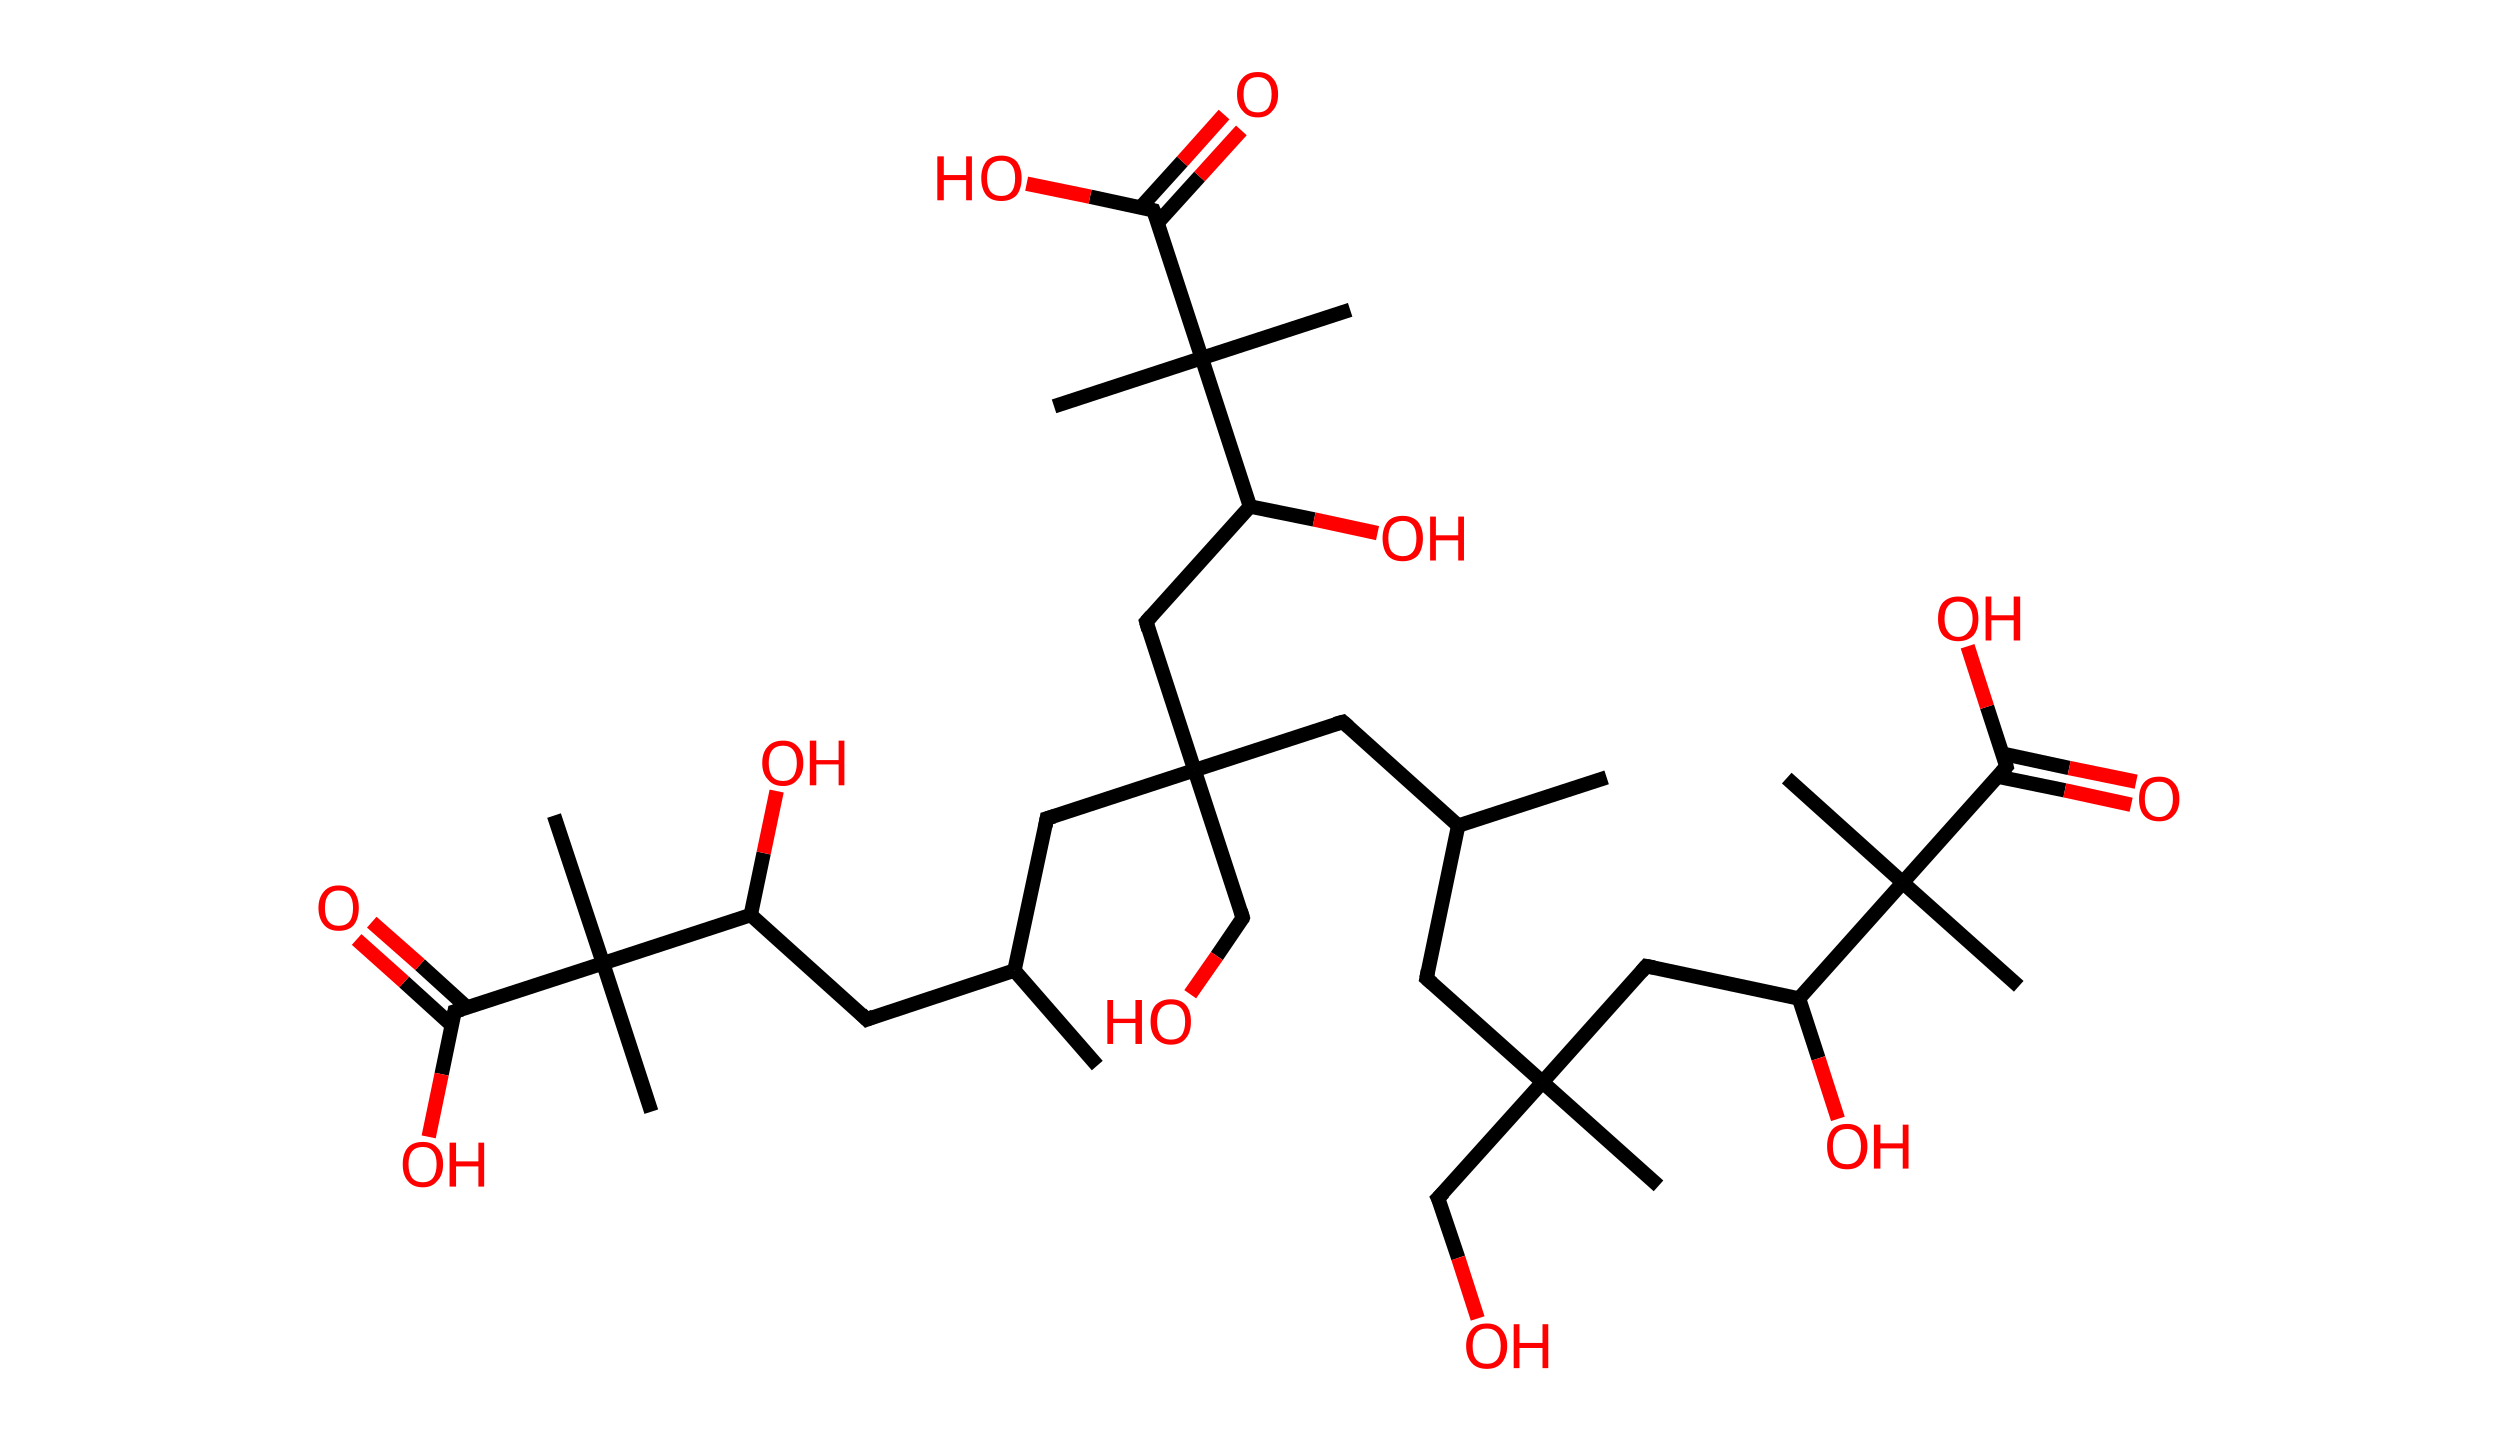 <?xml version='1.0' encoding='ASCII' standalone='yes'?>
<svg xmlns="http://www.w3.org/2000/svg" xmlns:rdkit="http://www.rdkit.org/xml" xmlns:xlink="http://www.w3.org/1999/xlink" version="1.1" baseProfile="full" xml:space="preserve" width="347px" height="200px" viewBox="0 0 347 200">
<!-- END OF HEADER -->
<rect style="opacity:1.0;fill:#FFFFFF;stroke:none" width="347.0" height="200.0" x="0.0" y="0.0"> </rect>
<path class="bond-0 atom-0 atom-1" d="M 152.3,147.9 L 140.8,134.7" style="fill:none;fill-rule:evenodd;stroke:#000000;stroke-width:2.0px;stroke-linecap:butt;stroke-linejoin:miter;stroke-opacity:1"/>
<path class="bond-1 atom-1 atom-2" d="M 140.8,134.7 L 120.3,141.5" style="fill:none;fill-rule:evenodd;stroke:#000000;stroke-width:2.0px;stroke-linecap:butt;stroke-linejoin:miter;stroke-opacity:1"/>
<path class="bond-2 atom-2 atom-3" d="M 120.3,141.5 L 104.2,127.0" style="fill:none;fill-rule:evenodd;stroke:#000000;stroke-width:2.0px;stroke-linecap:butt;stroke-linejoin:miter;stroke-opacity:1"/>
<path class="bond-3 atom-3 atom-4" d="M 104.2,127.0 L 106.0,118.4" style="fill:none;fill-rule:evenodd;stroke:#000000;stroke-width:2.0px;stroke-linecap:butt;stroke-linejoin:miter;stroke-opacity:1"/>
<path class="bond-3 atom-3 atom-4" d="M 106.0,118.4 L 107.8,109.8" style="fill:none;fill-rule:evenodd;stroke:#FF0000;stroke-width:2.0px;stroke-linecap:butt;stroke-linejoin:miter;stroke-opacity:1"/>
<path class="bond-4 atom-3 atom-5" d="M 104.2,127.0 L 83.7,133.7" style="fill:none;fill-rule:evenodd;stroke:#000000;stroke-width:2.0px;stroke-linecap:butt;stroke-linejoin:miter;stroke-opacity:1"/>
<path class="bond-5 atom-5 atom-6" d="M 83.7,133.7 L 90.4,154.3" style="fill:none;fill-rule:evenodd;stroke:#000000;stroke-width:2.0px;stroke-linecap:butt;stroke-linejoin:miter;stroke-opacity:1"/>
<path class="bond-6 atom-5 atom-7" d="M 83.7,133.7 L 76.9,113.2" style="fill:none;fill-rule:evenodd;stroke:#000000;stroke-width:2.0px;stroke-linecap:butt;stroke-linejoin:miter;stroke-opacity:1"/>
<path class="bond-7 atom-5 atom-8" d="M 83.7,133.7 L 63.1,140.4" style="fill:none;fill-rule:evenodd;stroke:#000000;stroke-width:2.0px;stroke-linecap:butt;stroke-linejoin:miter;stroke-opacity:1"/>
<path class="bond-8 atom-8 atom-9" d="M 64.9,139.9 L 58.3,133.9" style="fill:none;fill-rule:evenodd;stroke:#000000;stroke-width:2.0px;stroke-linecap:butt;stroke-linejoin:miter;stroke-opacity:1"/>
<path class="bond-8 atom-8 atom-9" d="M 58.3,133.9 L 51.6,128.0" style="fill:none;fill-rule:evenodd;stroke:#FF0000;stroke-width:2.0px;stroke-linecap:butt;stroke-linejoin:miter;stroke-opacity:1"/>
<path class="bond-8 atom-8 atom-9" d="M 62.7,142.3 L 56.1,136.3" style="fill:none;fill-rule:evenodd;stroke:#000000;stroke-width:2.0px;stroke-linecap:butt;stroke-linejoin:miter;stroke-opacity:1"/>
<path class="bond-8 atom-8 atom-9" d="M 56.1,136.3 L 49.5,130.4" style="fill:none;fill-rule:evenodd;stroke:#FF0000;stroke-width:2.0px;stroke-linecap:butt;stroke-linejoin:miter;stroke-opacity:1"/>
<path class="bond-9 atom-8 atom-10" d="M 63.1,140.4 L 61.3,149.1" style="fill:none;fill-rule:evenodd;stroke:#000000;stroke-width:2.0px;stroke-linecap:butt;stroke-linejoin:miter;stroke-opacity:1"/>
<path class="bond-9 atom-8 atom-10" d="M 61.3,149.1 L 59.5,157.8" style="fill:none;fill-rule:evenodd;stroke:#FF0000;stroke-width:2.0px;stroke-linecap:butt;stroke-linejoin:miter;stroke-opacity:1"/>
<path class="bond-10 atom-1 atom-11" d="M 140.8,134.7 L 145.3,113.6" style="fill:none;fill-rule:evenodd;stroke:#000000;stroke-width:2.0px;stroke-linecap:butt;stroke-linejoin:miter;stroke-opacity:1"/>
<path class="bond-11 atom-11 atom-12" d="M 145.3,113.6 L 165.8,106.9" style="fill:none;fill-rule:evenodd;stroke:#000000;stroke-width:2.0px;stroke-linecap:butt;stroke-linejoin:miter;stroke-opacity:1"/>
<path class="bond-12 atom-12 atom-13" d="M 165.8,106.9 L 172.5,127.4" style="fill:none;fill-rule:evenodd;stroke:#000000;stroke-width:2.0px;stroke-linecap:butt;stroke-linejoin:miter;stroke-opacity:1"/>
<path class="bond-13 atom-13 atom-14" d="M 172.5,127.4 L 168.9,132.7" style="fill:none;fill-rule:evenodd;stroke:#000000;stroke-width:2.0px;stroke-linecap:butt;stroke-linejoin:miter;stroke-opacity:1"/>
<path class="bond-13 atom-13 atom-14" d="M 168.9,132.7 L 165.2,138.0" style="fill:none;fill-rule:evenodd;stroke:#FF0000;stroke-width:2.0px;stroke-linecap:butt;stroke-linejoin:miter;stroke-opacity:1"/>
<path class="bond-14 atom-12 atom-15" d="M 165.8,106.9 L 186.4,100.2" style="fill:none;fill-rule:evenodd;stroke:#000000;stroke-width:2.0px;stroke-linecap:butt;stroke-linejoin:miter;stroke-opacity:1"/>
<path class="bond-15 atom-15 atom-16" d="M 186.4,100.2 L 202.4,114.6" style="fill:none;fill-rule:evenodd;stroke:#000000;stroke-width:2.0px;stroke-linecap:butt;stroke-linejoin:miter;stroke-opacity:1"/>
<path class="bond-16 atom-16 atom-17" d="M 202.4,114.6 L 223.0,107.9" style="fill:none;fill-rule:evenodd;stroke:#000000;stroke-width:2.0px;stroke-linecap:butt;stroke-linejoin:miter;stroke-opacity:1"/>
<path class="bond-17 atom-16 atom-18" d="M 202.4,114.6 L 198.0,135.8" style="fill:none;fill-rule:evenodd;stroke:#000000;stroke-width:2.0px;stroke-linecap:butt;stroke-linejoin:miter;stroke-opacity:1"/>
<path class="bond-18 atom-18 atom-19" d="M 198.0,135.8 L 214.1,150.2" style="fill:none;fill-rule:evenodd;stroke:#000000;stroke-width:2.0px;stroke-linecap:butt;stroke-linejoin:miter;stroke-opacity:1"/>
<path class="bond-19 atom-19 atom-20" d="M 214.1,150.2 L 230.2,164.6" style="fill:none;fill-rule:evenodd;stroke:#000000;stroke-width:2.0px;stroke-linecap:butt;stroke-linejoin:miter;stroke-opacity:1"/>
<path class="bond-20 atom-19 atom-21" d="M 214.1,150.2 L 199.6,166.3" style="fill:none;fill-rule:evenodd;stroke:#000000;stroke-width:2.0px;stroke-linecap:butt;stroke-linejoin:miter;stroke-opacity:1"/>
<path class="bond-21 atom-21 atom-22" d="M 199.6,166.3 L 202.4,174.6" style="fill:none;fill-rule:evenodd;stroke:#000000;stroke-width:2.0px;stroke-linecap:butt;stroke-linejoin:miter;stroke-opacity:1"/>
<path class="bond-21 atom-21 atom-22" d="M 202.4,174.6 L 205.1,183.0" style="fill:none;fill-rule:evenodd;stroke:#FF0000;stroke-width:2.0px;stroke-linecap:butt;stroke-linejoin:miter;stroke-opacity:1"/>
<path class="bond-22 atom-19 atom-23" d="M 214.1,150.2 L 228.5,134.1" style="fill:none;fill-rule:evenodd;stroke:#000000;stroke-width:2.0px;stroke-linecap:butt;stroke-linejoin:miter;stroke-opacity:1"/>
<path class="bond-23 atom-23 atom-24" d="M 228.5,134.1 L 249.7,138.6" style="fill:none;fill-rule:evenodd;stroke:#000000;stroke-width:2.0px;stroke-linecap:butt;stroke-linejoin:miter;stroke-opacity:1"/>
<path class="bond-24 atom-24 atom-25" d="M 249.7,138.6 L 252.4,146.9" style="fill:none;fill-rule:evenodd;stroke:#000000;stroke-width:2.0px;stroke-linecap:butt;stroke-linejoin:miter;stroke-opacity:1"/>
<path class="bond-24 atom-24 atom-25" d="M 252.4,146.9 L 255.1,155.3" style="fill:none;fill-rule:evenodd;stroke:#FF0000;stroke-width:2.0px;stroke-linecap:butt;stroke-linejoin:miter;stroke-opacity:1"/>
<path class="bond-25 atom-24 atom-26" d="M 249.7,138.6 L 264.1,122.5" style="fill:none;fill-rule:evenodd;stroke:#000000;stroke-width:2.0px;stroke-linecap:butt;stroke-linejoin:miter;stroke-opacity:1"/>
<path class="bond-26 atom-26 atom-27" d="M 264.1,122.5 L 248.0,108.0" style="fill:none;fill-rule:evenodd;stroke:#000000;stroke-width:2.0px;stroke-linecap:butt;stroke-linejoin:miter;stroke-opacity:1"/>
<path class="bond-27 atom-26 atom-28" d="M 264.1,122.5 L 280.2,136.9" style="fill:none;fill-rule:evenodd;stroke:#000000;stroke-width:2.0px;stroke-linecap:butt;stroke-linejoin:miter;stroke-opacity:1"/>
<path class="bond-28 atom-26 atom-29" d="M 264.1,122.5 L 278.5,106.4" style="fill:none;fill-rule:evenodd;stroke:#000000;stroke-width:2.0px;stroke-linecap:butt;stroke-linejoin:miter;stroke-opacity:1"/>
<path class="bond-29 atom-29 atom-30" d="M 277.3,107.8 L 286.6,109.7" style="fill:none;fill-rule:evenodd;stroke:#000000;stroke-width:2.0px;stroke-linecap:butt;stroke-linejoin:miter;stroke-opacity:1"/>
<path class="bond-29 atom-29 atom-30" d="M 286.6,109.7 L 295.8,111.7" style="fill:none;fill-rule:evenodd;stroke:#FF0000;stroke-width:2.0px;stroke-linecap:butt;stroke-linejoin:miter;stroke-opacity:1"/>
<path class="bond-29 atom-29 atom-30" d="M 277.9,104.6 L 287.2,106.6" style="fill:none;fill-rule:evenodd;stroke:#000000;stroke-width:2.0px;stroke-linecap:butt;stroke-linejoin:miter;stroke-opacity:1"/>
<path class="bond-29 atom-29 atom-30" d="M 287.2,106.6 L 296.5,108.5" style="fill:none;fill-rule:evenodd;stroke:#FF0000;stroke-width:2.0px;stroke-linecap:butt;stroke-linejoin:miter;stroke-opacity:1"/>
<path class="bond-30 atom-29 atom-31" d="M 278.5,106.4 L 275.8,98.1" style="fill:none;fill-rule:evenodd;stroke:#000000;stroke-width:2.0px;stroke-linecap:butt;stroke-linejoin:miter;stroke-opacity:1"/>
<path class="bond-30 atom-29 atom-31" d="M 275.8,98.1 L 273.1,89.7" style="fill:none;fill-rule:evenodd;stroke:#FF0000;stroke-width:2.0px;stroke-linecap:butt;stroke-linejoin:miter;stroke-opacity:1"/>
<path class="bond-31 atom-12 atom-32" d="M 165.8,106.9 L 159.1,86.3" style="fill:none;fill-rule:evenodd;stroke:#000000;stroke-width:2.0px;stroke-linecap:butt;stroke-linejoin:miter;stroke-opacity:1"/>
<path class="bond-32 atom-32 atom-33" d="M 159.1,86.3 L 173.5,70.3" style="fill:none;fill-rule:evenodd;stroke:#000000;stroke-width:2.0px;stroke-linecap:butt;stroke-linejoin:miter;stroke-opacity:1"/>
<path class="bond-33 atom-33 atom-34" d="M 173.5,70.3 L 182.4,72.1" style="fill:none;fill-rule:evenodd;stroke:#000000;stroke-width:2.0px;stroke-linecap:butt;stroke-linejoin:miter;stroke-opacity:1"/>
<path class="bond-33 atom-33 atom-34" d="M 182.4,72.1 L 191.2,74.0" style="fill:none;fill-rule:evenodd;stroke:#FF0000;stroke-width:2.0px;stroke-linecap:butt;stroke-linejoin:miter;stroke-opacity:1"/>
<path class="bond-34 atom-33 atom-35" d="M 173.5,70.3 L 166.8,49.7" style="fill:none;fill-rule:evenodd;stroke:#000000;stroke-width:2.0px;stroke-linecap:butt;stroke-linejoin:miter;stroke-opacity:1"/>
<path class="bond-35 atom-35 atom-36" d="M 166.8,49.7 L 146.3,56.4" style="fill:none;fill-rule:evenodd;stroke:#000000;stroke-width:2.0px;stroke-linecap:butt;stroke-linejoin:miter;stroke-opacity:1"/>
<path class="bond-36 atom-35 atom-37" d="M 166.8,49.7 L 187.4,43.0" style="fill:none;fill-rule:evenodd;stroke:#000000;stroke-width:2.0px;stroke-linecap:butt;stroke-linejoin:miter;stroke-opacity:1"/>
<path class="bond-37 atom-35 atom-38" d="M 166.8,49.7 L 160.1,29.2" style="fill:none;fill-rule:evenodd;stroke:#000000;stroke-width:2.0px;stroke-linecap:butt;stroke-linejoin:miter;stroke-opacity:1"/>
<path class="bond-38 atom-38 atom-39" d="M 160.7,30.9 L 166.5,24.5" style="fill:none;fill-rule:evenodd;stroke:#000000;stroke-width:2.0px;stroke-linecap:butt;stroke-linejoin:miter;stroke-opacity:1"/>
<path class="bond-38 atom-38 atom-39" d="M 166.5,24.5 L 172.3,18.1" style="fill:none;fill-rule:evenodd;stroke:#FF0000;stroke-width:2.0px;stroke-linecap:butt;stroke-linejoin:miter;stroke-opacity:1"/>
<path class="bond-38 atom-38 atom-39" d="M 158.3,28.8 L 164.1,22.4" style="fill:none;fill-rule:evenodd;stroke:#000000;stroke-width:2.0px;stroke-linecap:butt;stroke-linejoin:miter;stroke-opacity:1"/>
<path class="bond-38 atom-38 atom-39" d="M 164.1,22.4 L 169.9,15.9" style="fill:none;fill-rule:evenodd;stroke:#FF0000;stroke-width:2.0px;stroke-linecap:butt;stroke-linejoin:miter;stroke-opacity:1"/>
<path class="bond-39 atom-38 atom-40" d="M 160.1,29.2 L 151.3,27.3" style="fill:none;fill-rule:evenodd;stroke:#000000;stroke-width:2.0px;stroke-linecap:butt;stroke-linejoin:miter;stroke-opacity:1"/>
<path class="bond-39 atom-38 atom-40" d="M 151.3,27.3 L 142.5,25.5" style="fill:none;fill-rule:evenodd;stroke:#FF0000;stroke-width:2.0px;stroke-linecap:butt;stroke-linejoin:miter;stroke-opacity:1"/>
<path d="M 121.3,141.1 L 120.3,141.5 L 119.5,140.7" style="fill:none;stroke:#000000;stroke-width:2.0px;stroke-linecap:butt;stroke-linejoin:miter;stroke-opacity:1;"/>
<path d="M 64.1,140.1 L 63.1,140.4 L 63.0,140.9" style="fill:none;stroke:#000000;stroke-width:2.0px;stroke-linecap:butt;stroke-linejoin:miter;stroke-opacity:1;"/>
<path d="M 145.1,114.7 L 145.3,113.6 L 146.3,113.3" style="fill:none;stroke:#000000;stroke-width:2.0px;stroke-linecap:butt;stroke-linejoin:miter;stroke-opacity:1;"/>
<path d="M 172.2,126.4 L 172.5,127.4 L 172.4,127.7" style="fill:none;stroke:#000000;stroke-width:2.0px;stroke-linecap:butt;stroke-linejoin:miter;stroke-opacity:1;"/>
<path d="M 185.3,100.5 L 186.4,100.2 L 187.2,100.9" style="fill:none;stroke:#000000;stroke-width:2.0px;stroke-linecap:butt;stroke-linejoin:miter;stroke-opacity:1;"/>
<path d="M 198.2,134.7 L 198.0,135.8 L 198.8,136.5" style="fill:none;stroke:#000000;stroke-width:2.0px;stroke-linecap:butt;stroke-linejoin:miter;stroke-opacity:1;"/>
<path d="M 200.4,165.5 L 199.6,166.3 L 199.8,166.7" style="fill:none;stroke:#000000;stroke-width:2.0px;stroke-linecap:butt;stroke-linejoin:miter;stroke-opacity:1;"/>
<path d="M 227.8,134.9 L 228.5,134.1 L 229.6,134.3" style="fill:none;stroke:#000000;stroke-width:2.0px;stroke-linecap:butt;stroke-linejoin:miter;stroke-opacity:1;"/>
<path d="M 277.8,107.2 L 278.5,106.4 L 278.4,106.0" style="fill:none;stroke:#000000;stroke-width:2.0px;stroke-linecap:butt;stroke-linejoin:miter;stroke-opacity:1;"/>
<path d="M 159.4,87.4 L 159.1,86.3 L 159.8,85.5" style="fill:none;stroke:#000000;stroke-width:2.0px;stroke-linecap:butt;stroke-linejoin:miter;stroke-opacity:1;"/>
<path d="M 160.5,30.2 L 160.1,29.2 L 159.7,29.1" style="fill:none;stroke:#000000;stroke-width:2.0px;stroke-linecap:butt;stroke-linejoin:miter;stroke-opacity:1;"/>
<path class="atom-4" d="M 105.8 105.9 Q 105.8 104.4, 106.6 103.6 Q 107.3 102.8, 108.7 102.8 Q 110.0 102.8, 110.7 103.6 Q 111.5 104.4, 111.5 105.9 Q 111.5 107.4, 110.7 108.2 Q 110.0 109.1, 108.7 109.1 Q 107.3 109.1, 106.6 108.2 Q 105.8 107.4, 105.8 105.9 M 108.7 108.4 Q 109.6 108.4, 110.1 107.8 Q 110.6 107.1, 110.6 105.9 Q 110.6 104.7, 110.1 104.1 Q 109.6 103.5, 108.7 103.5 Q 107.7 103.5, 107.2 104.1 Q 106.7 104.7, 106.7 105.9 Q 106.7 107.1, 107.2 107.8 Q 107.7 108.4, 108.7 108.4 " fill="#FF0000"/>
<path class="atom-4" d="M 112.4 102.8 L 113.3 102.8 L 113.3 105.5 L 116.4 105.5 L 116.4 102.8 L 117.2 102.8 L 117.2 109.0 L 116.4 109.0 L 116.4 106.1 L 113.3 106.1 L 113.3 109.0 L 112.4 109.0 L 112.4 102.8 " fill="#FF0000"/>
<path class="atom-9" d="M 44.2 126.0 Q 44.2 124.6, 45.0 123.7 Q 45.7 122.9, 47.0 122.9 Q 48.4 122.9, 49.1 123.7 Q 49.8 124.6, 49.8 126.0 Q 49.8 127.5, 49.1 128.4 Q 48.4 129.2, 47.0 129.2 Q 45.7 129.2, 45.0 128.4 Q 44.2 127.5, 44.2 126.0 M 47.0 128.5 Q 48.0 128.5, 48.5 127.9 Q 49.0 127.3, 49.0 126.0 Q 49.0 124.8, 48.5 124.2 Q 48.0 123.6, 47.0 123.6 Q 46.1 123.6, 45.6 124.2 Q 45.1 124.8, 45.1 126.0 Q 45.1 127.3, 45.6 127.9 Q 46.1 128.5, 47.0 128.5 " fill="#FF0000"/>
<path class="atom-10" d="M 55.9 161.6 Q 55.9 160.1, 56.6 159.3 Q 57.3 158.5, 58.7 158.5 Q 60.0 158.5, 60.7 159.3 Q 61.5 160.1, 61.5 161.6 Q 61.5 163.1, 60.7 163.9 Q 60.0 164.8, 58.7 164.8 Q 57.3 164.8, 56.6 163.9 Q 55.9 163.1, 55.9 161.6 M 58.7 164.1 Q 59.6 164.1, 60.1 163.5 Q 60.6 162.8, 60.6 161.6 Q 60.6 160.4, 60.1 159.8 Q 59.6 159.2, 58.7 159.2 Q 57.7 159.2, 57.2 159.8 Q 56.7 160.4, 56.7 161.6 Q 56.7 162.8, 57.2 163.5 Q 57.7 164.1, 58.7 164.1 " fill="#FF0000"/>
<path class="atom-10" d="M 62.4 158.6 L 63.3 158.6 L 63.3 161.2 L 66.4 161.2 L 66.4 158.6 L 67.2 158.6 L 67.2 164.7 L 66.4 164.7 L 66.4 161.9 L 63.3 161.9 L 63.3 164.7 L 62.4 164.7 L 62.4 158.6 " fill="#FF0000"/>
<path class="atom-14" d="M 153.7 138.8 L 154.5 138.8 L 154.5 141.4 L 157.6 141.4 L 157.6 138.8 L 158.5 138.8 L 158.5 144.9 L 157.6 144.9 L 157.6 142.0 L 154.5 142.0 L 154.5 144.9 L 153.7 144.9 L 153.7 138.8 " fill="#FF0000"/>
<path class="atom-14" d="M 159.7 141.8 Q 159.7 140.3, 160.4 139.5 Q 161.2 138.7, 162.5 138.7 Q 163.9 138.7, 164.6 139.5 Q 165.3 140.3, 165.3 141.8 Q 165.3 143.3, 164.6 144.1 Q 163.9 145.0, 162.5 145.0 Q 161.2 145.0, 160.4 144.1 Q 159.7 143.3, 159.7 141.8 M 162.5 144.3 Q 163.5 144.3, 164.0 143.7 Q 164.5 143.0, 164.5 141.8 Q 164.5 140.6, 164.0 140.0 Q 163.5 139.4, 162.5 139.4 Q 161.6 139.4, 161.1 140.0 Q 160.6 140.6, 160.6 141.8 Q 160.6 143.0, 161.1 143.7 Q 161.6 144.3, 162.5 144.3 " fill="#FF0000"/>
<path class="atom-22" d="M 203.5 186.8 Q 203.5 185.4, 204.3 184.5 Q 205.0 183.7, 206.4 183.7 Q 207.7 183.7, 208.4 184.5 Q 209.2 185.4, 209.2 186.8 Q 209.2 188.3, 208.4 189.2 Q 207.7 190.0, 206.4 190.0 Q 205.0 190.0, 204.3 189.2 Q 203.5 188.3, 203.5 186.8 M 206.4 189.3 Q 207.3 189.3, 207.8 188.7 Q 208.3 188.1, 208.3 186.8 Q 208.3 185.6, 207.8 185.0 Q 207.3 184.4, 206.4 184.4 Q 205.4 184.4, 204.9 185.0 Q 204.4 185.6, 204.4 186.8 Q 204.4 188.1, 204.9 188.7 Q 205.4 189.3, 206.4 189.3 " fill="#FF0000"/>
<path class="atom-22" d="M 210.1 183.8 L 210.9 183.8 L 210.9 186.4 L 214.1 186.4 L 214.1 183.8 L 214.9 183.8 L 214.9 189.9 L 214.1 189.9 L 214.1 187.1 L 210.9 187.1 L 210.9 189.9 L 210.1 189.9 L 210.1 183.8 " fill="#FF0000"/>
<path class="atom-25" d="M 253.6 159.1 Q 253.6 157.7, 254.3 156.8 Q 255.0 156.0, 256.4 156.0 Q 257.7 156.0, 258.4 156.8 Q 259.2 157.7, 259.2 159.1 Q 259.2 160.6, 258.4 161.5 Q 257.7 162.3, 256.4 162.3 Q 255.0 162.3, 254.3 161.5 Q 253.6 160.6, 253.6 159.1 M 256.4 161.6 Q 257.3 161.6, 257.8 161.0 Q 258.3 160.3, 258.3 159.1 Q 258.3 157.9, 257.8 157.3 Q 257.3 156.7, 256.4 156.7 Q 255.4 156.7, 254.9 157.3 Q 254.4 157.9, 254.4 159.1 Q 254.4 160.4, 254.9 161.0 Q 255.4 161.6, 256.4 161.6 " fill="#FF0000"/>
<path class="atom-25" d="M 260.1 156.1 L 261.0 156.1 L 261.0 158.7 L 264.1 158.7 L 264.1 156.1 L 264.9 156.1 L 264.9 162.2 L 264.1 162.2 L 264.1 159.4 L 261.0 159.4 L 261.0 162.2 L 260.1 162.2 L 260.1 156.1 " fill="#FF0000"/>
<path class="atom-30" d="M 296.9 110.9 Q 296.9 109.4, 297.6 108.6 Q 298.3 107.8, 299.7 107.8 Q 301.0 107.8, 301.7 108.6 Q 302.5 109.4, 302.5 110.9 Q 302.5 112.4, 301.7 113.2 Q 301.0 114.0, 299.7 114.0 Q 298.3 114.0, 297.6 113.2 Q 296.9 112.4, 296.9 110.9 M 299.7 113.4 Q 300.6 113.4, 301.1 112.7 Q 301.6 112.1, 301.6 110.9 Q 301.6 109.7, 301.1 109.1 Q 300.6 108.5, 299.7 108.5 Q 298.7 108.5, 298.2 109.1 Q 297.7 109.7, 297.7 110.9 Q 297.7 112.1, 298.2 112.7 Q 298.7 113.4, 299.7 113.4 " fill="#FF0000"/>
<path class="atom-31" d="M 269.0 85.9 Q 269.0 84.4, 269.7 83.6 Q 270.5 82.8, 271.8 82.8 Q 273.2 82.8, 273.9 83.6 Q 274.6 84.4, 274.6 85.9 Q 274.6 87.4, 273.9 88.2 Q 273.1 89.0, 271.8 89.0 Q 270.5 89.0, 269.7 88.2 Q 269.0 87.4, 269.0 85.9 M 271.8 88.4 Q 272.7 88.4, 273.2 87.7 Q 273.8 87.1, 273.8 85.9 Q 273.8 84.7, 273.2 84.1 Q 272.7 83.5, 271.8 83.5 Q 270.9 83.5, 270.4 84.1 Q 269.9 84.7, 269.9 85.9 Q 269.9 87.1, 270.4 87.7 Q 270.9 88.4, 271.8 88.4 " fill="#FF0000"/>
<path class="atom-31" d="M 275.6 82.8 L 276.4 82.8 L 276.4 85.4 L 279.5 85.4 L 279.5 82.8 L 280.4 82.8 L 280.4 88.9 L 279.5 88.9 L 279.5 86.1 L 276.4 86.1 L 276.4 88.9 L 275.6 88.9 L 275.6 82.8 " fill="#FF0000"/>
<path class="atom-34" d="M 191.9 74.7 Q 191.9 73.3, 192.6 72.4 Q 193.3 71.6, 194.7 71.6 Q 196.0 71.6, 196.8 72.4 Q 197.5 73.3, 197.5 74.7 Q 197.5 76.2, 196.8 77.1 Q 196.0 77.9, 194.7 77.9 Q 193.3 77.9, 192.6 77.1 Q 191.9 76.2, 191.9 74.7 M 194.7 77.2 Q 195.6 77.2, 196.1 76.6 Q 196.6 76.0, 196.6 74.7 Q 196.6 73.5, 196.1 72.9 Q 195.6 72.3, 194.7 72.3 Q 193.8 72.3, 193.2 72.9 Q 192.7 73.5, 192.7 74.7 Q 192.7 76.0, 193.2 76.6 Q 193.8 77.2, 194.7 77.2 " fill="#FF0000"/>
<path class="atom-34" d="M 198.5 71.7 L 199.3 71.7 L 199.3 74.3 L 202.4 74.3 L 202.4 71.7 L 203.2 71.7 L 203.2 77.8 L 202.4 77.8 L 202.4 75.0 L 199.3 75.0 L 199.3 77.8 L 198.5 77.8 L 198.5 71.7 " fill="#FF0000"/>
<path class="atom-39" d="M 171.7 13.1 Q 171.7 11.6, 172.5 10.8 Q 173.2 10.0, 174.6 10.0 Q 175.9 10.0, 176.6 10.8 Q 177.4 11.6, 177.4 13.1 Q 177.4 14.6, 176.6 15.4 Q 175.9 16.3, 174.6 16.3 Q 173.2 16.3, 172.5 15.4 Q 171.7 14.6, 171.7 13.1 M 174.6 15.6 Q 175.5 15.6, 176.0 15.0 Q 176.5 14.3, 176.5 13.1 Q 176.5 11.9, 176.0 11.3 Q 175.5 10.7, 174.6 10.7 Q 173.6 10.7, 173.1 11.3 Q 172.6 11.9, 172.6 13.1 Q 172.6 14.3, 173.1 15.0 Q 173.6 15.6, 174.6 15.6 " fill="#FF0000"/>
<path class="atom-40" d="M 130.1 21.7 L 131.0 21.7 L 131.0 24.3 L 134.1 24.3 L 134.1 21.7 L 134.9 21.7 L 134.9 27.8 L 134.1 27.8 L 134.1 25.0 L 131.0 25.0 L 131.0 27.8 L 130.1 27.8 L 130.1 21.7 " fill="#FF0000"/>
<path class="atom-40" d="M 136.2 24.7 Q 136.2 23.3, 136.9 22.4 Q 137.6 21.6, 139.0 21.6 Q 140.3 21.6, 141.1 22.4 Q 141.8 23.3, 141.8 24.7 Q 141.8 26.2, 141.1 27.1 Q 140.3 27.9, 139.0 27.9 Q 137.6 27.9, 136.9 27.1 Q 136.2 26.2, 136.2 24.7 M 139.0 27.2 Q 139.9 27.2, 140.4 26.6 Q 140.9 26.0, 140.9 24.7 Q 140.9 23.5, 140.4 22.9 Q 139.9 22.3, 139.0 22.3 Q 138.0 22.3, 137.5 22.9 Q 137.0 23.5, 137.0 24.7 Q 137.0 26.0, 137.5 26.6 Q 138.0 27.2, 139.0 27.2 " fill="#FF0000"/>
</svg>
